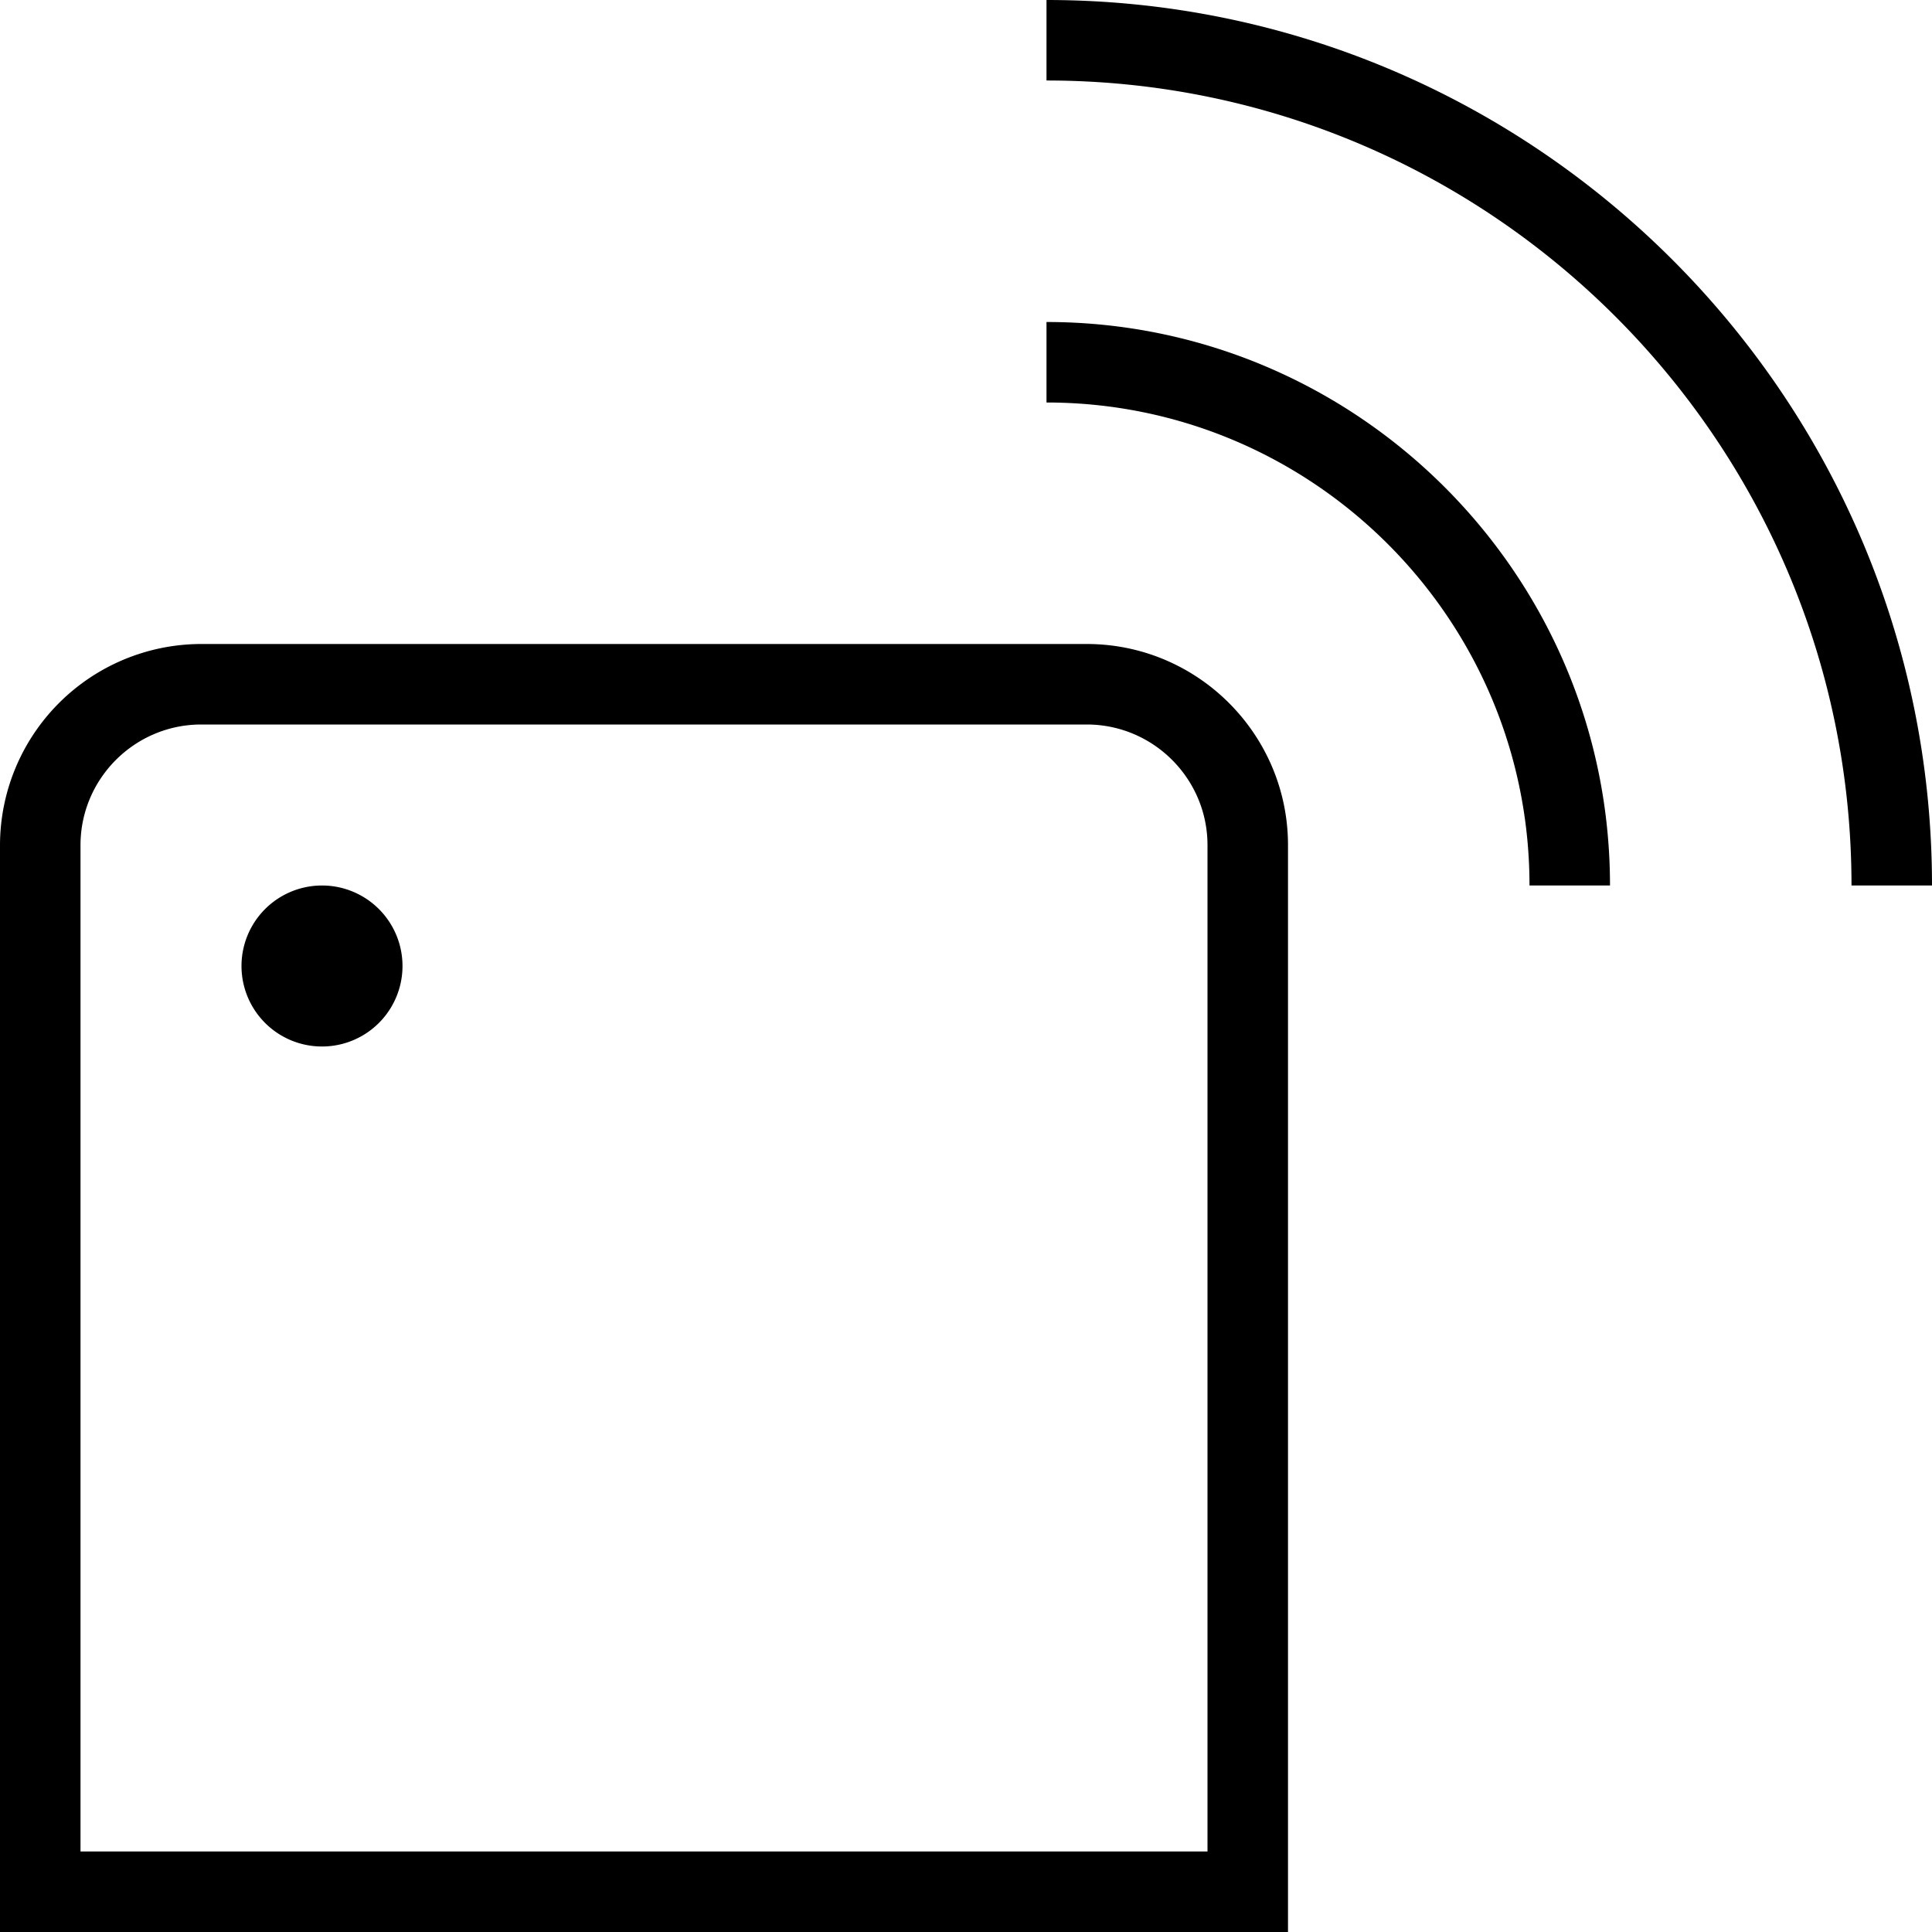 <svg xmlns="http://www.w3.org/2000/svg" width="512" height="512" data-name="Layer 1" viewBox="0 0 24 24"><path d="M13.5 8h-11A2.503 2.503 0 0 0 0 10.5V24h16V10.5C16 9.122 14.879 8 13.5 8ZM15 23H1V10.5C1 9.673 1.673 9 2.5 9h11c.827 0 1.5.673 1.5 1.5V23Zm9-12h-1c0-5.514-4.486-10-10-10V0c6.065 0 11 4.935 11 11Zm-4 0h-1c0-3.309-2.691-6-6-6V4c3.859 0 7 3.14 7 7ZM5 12a1 1 0 1 1-2 0 1 1 0 0 1 2 0Z"/></svg>